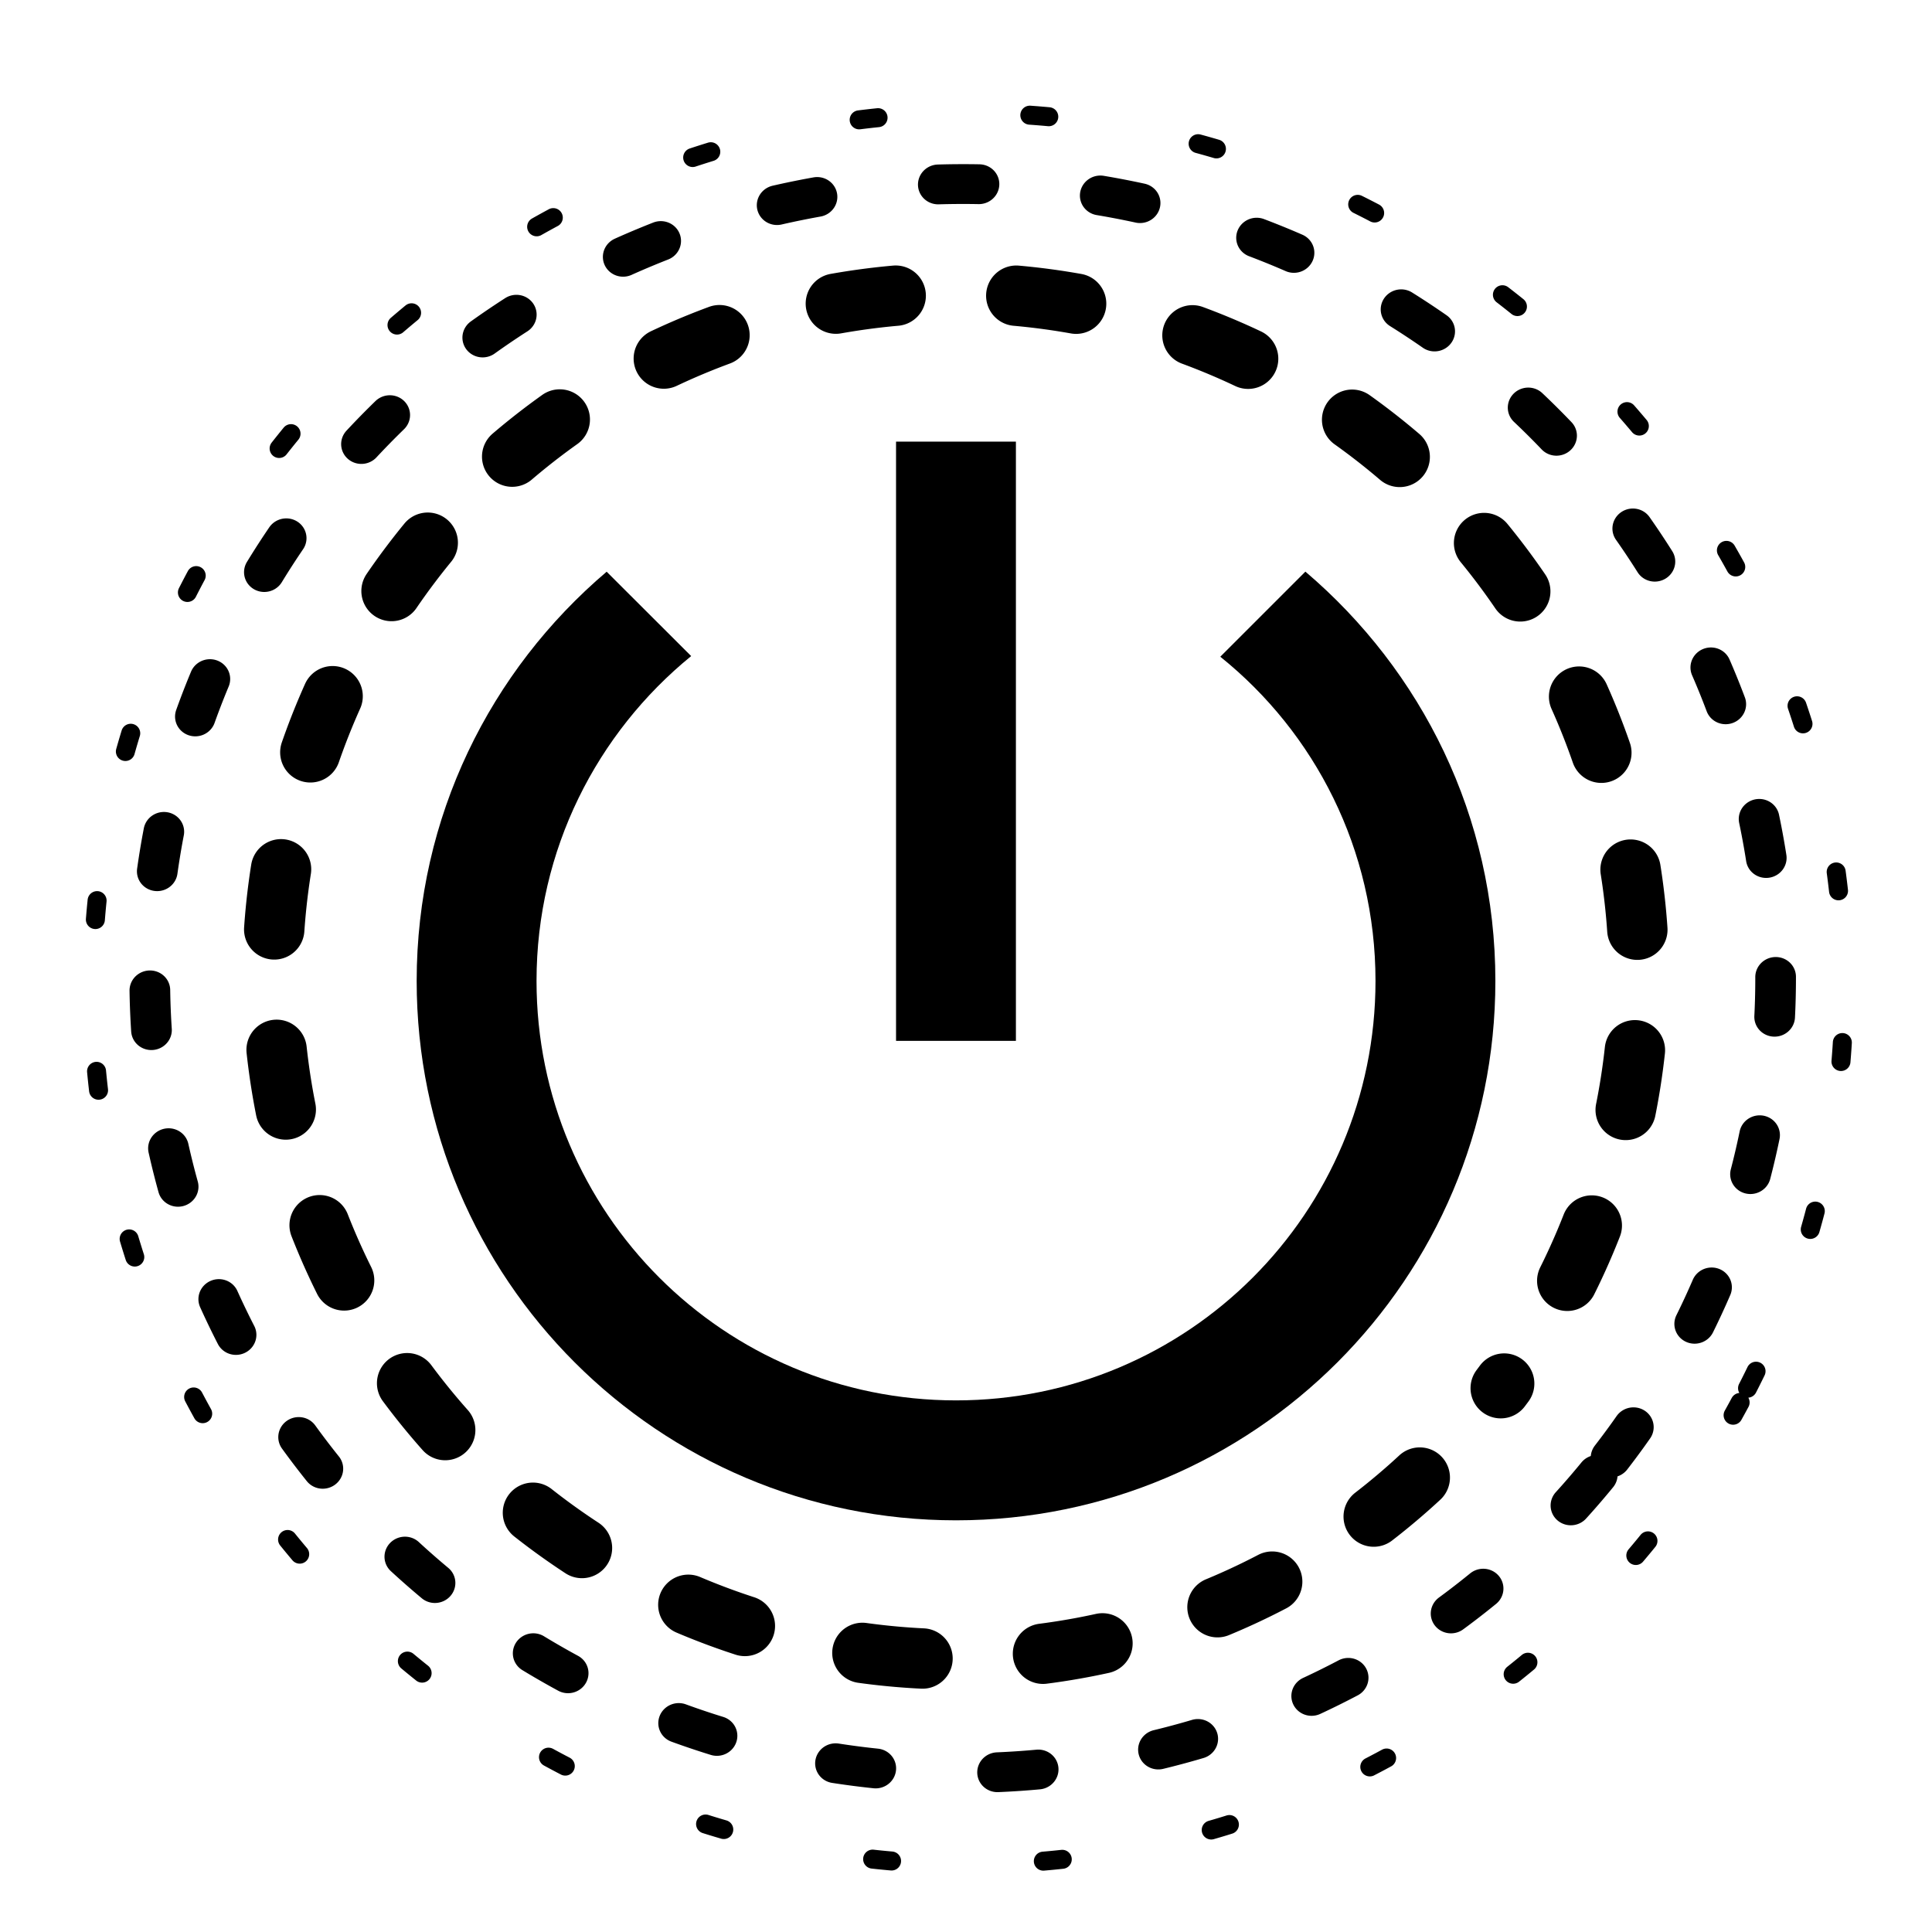 <?xml version="1.0" encoding="UTF-8" standalone="no"?>
<svg
   xmlns:dc="http://purl.org/dc/elements/1.1/"
   xmlns:cc="http://creativecommons.org/ns#"
   xmlns:rdf="http://www.w3.org/1999/02/22-rdf-syntax-ns#"
   xmlns:svg="http://www.w3.org/2000/svg"
   xmlns="http://www.w3.org/2000/svg"
   xmlns:sodipodi="http://sodipodi.sourceforge.net/DTD/sodipodi-0.dtd"
   xmlns:inkscape="http://www.inkscape.org/namespaces/inkscape"
   height="24"
   viewBox="0 0 24 24"
   width="24"
   version="1.1"
   id="svg855"
   sodipodi:docname="power_icon1.svg"
   inkscape:version="0.92.4 (5da689c313, 2019-01-14)">
  <defs
     id="defs859" />
  <sodipodi:namedview
     pagecolor="#ffffff"
     bordercolor="#666666"
     borderopacity="1"
     objecttolerance="10"
     gridtolerance="10"
     guidetolerance="10"
     inkscape:pageopacity="0"
     inkscape:pageshadow="2"
     inkscape:window-width="1366"
     inkscape:window-height="715"
     id="namedview857"
     showgrid="false"
     inkscape:zoom="16.086679"
     inkscape:cx="15.914232"
     inkscape:cy="11.638704"
     inkscape:window-x="-8"
     inkscape:window-y="-8"
     inkscape:window-maximized="1"
     inkscape:current-layer="svg855" />
  <g
     id="g1001"
     transform="translate(0,0.124)">
    <path
       id="path851"
       d="M 0,0 H 24 V 24 H 0 Z"
       inkscape:connector-curvature="0"
       style="fill:none" />
    <path
       style="stroke-width:0.744"
       inkscape:connector-curvature="0"
       id="path853"
       d="m 12.62,5.362 h -1.489 v 7.444 h 1.489 z m 3.596,1.615 -1.057,1.057 c 1.176,0.945 1.928,2.397 1.928,4.027 0,2.881 -2.33,5.211 -5.211,5.211 -2.881,0 -5.211,-2.33 -5.211,-5.211 0,-1.63 0.752,-3.082 1.921,-4.035 L 7.536,6.978 C 6.091,8.206 5.176,10.022 5.176,12.062 c 0,3.7 3,6.7 6.7,6.7 3.7,0 6.7,-3 6.7,-6.7 0,-2.04 -0.916,-3.856 -2.36,-5.085 z" />
    <path
       id="path865"
       d="M 25.196,2.412 A 8.487,8.487 0 0 1 16.71,10.899 8.487,8.487 0 0 1 8.223,2.412 8.487,8.487 0 0 1 16.71,-6.074 8.487,8.487 0 0 1 25.196,2.412 Z"
       style="fill:none;stroke:#000000;stroke-width:0.75;stroke-linecap:round;stroke-miterlimit:4;stroke-dasharray:0.75, 1.5;stroke-dashoffset:0.75;stroke-opacity:1"
       transform="rotate(37.095)"
       inkscape:connector-curvature="0" />
    <path
       id="path865-4"
       d="M 26.849,2.571 A 10.018,9.954 0 0 1 16.831,12.525 10.018,9.954 0 0 1 6.814,2.571 10.018,9.954 0 0 1 16.831,-7.383 10.018,9.954 0 0 1 26.849,2.571 Z"
       style="fill:none;stroke:#000000;stroke-width:0.5;stroke-linecap:round;stroke-miterlimit:4;stroke-dasharray:0.5, 1.5;stroke-dashoffset:1.725;stroke-opacity:1"
       transform="matrix(0.804,0.594,-0.612,0.791,0,0)"
       inkscape:connector-curvature="0" />
    <path
       id="path865-46"
       d="M 27.224,5.032 A 10.878,10.878 0 0 1 16.346,15.91 10.878,10.878 0 0 1 5.468,5.032 10.878,10.878 0 0 1 16.346,-5.846 10.878,10.878 0 0 1 27.224,5.032 Z"
       style="fill:none;stroke:#000000;stroke-width:0.236;stroke-linecap:round;stroke-miterlimit:4;stroke-dasharray:0.236, 1.888;stroke-dashoffset:0.055;stroke-opacity:1"
       transform="rotate(28.195)"
       inkscape:connector-curvature="0" />
  </g>
</svg>
